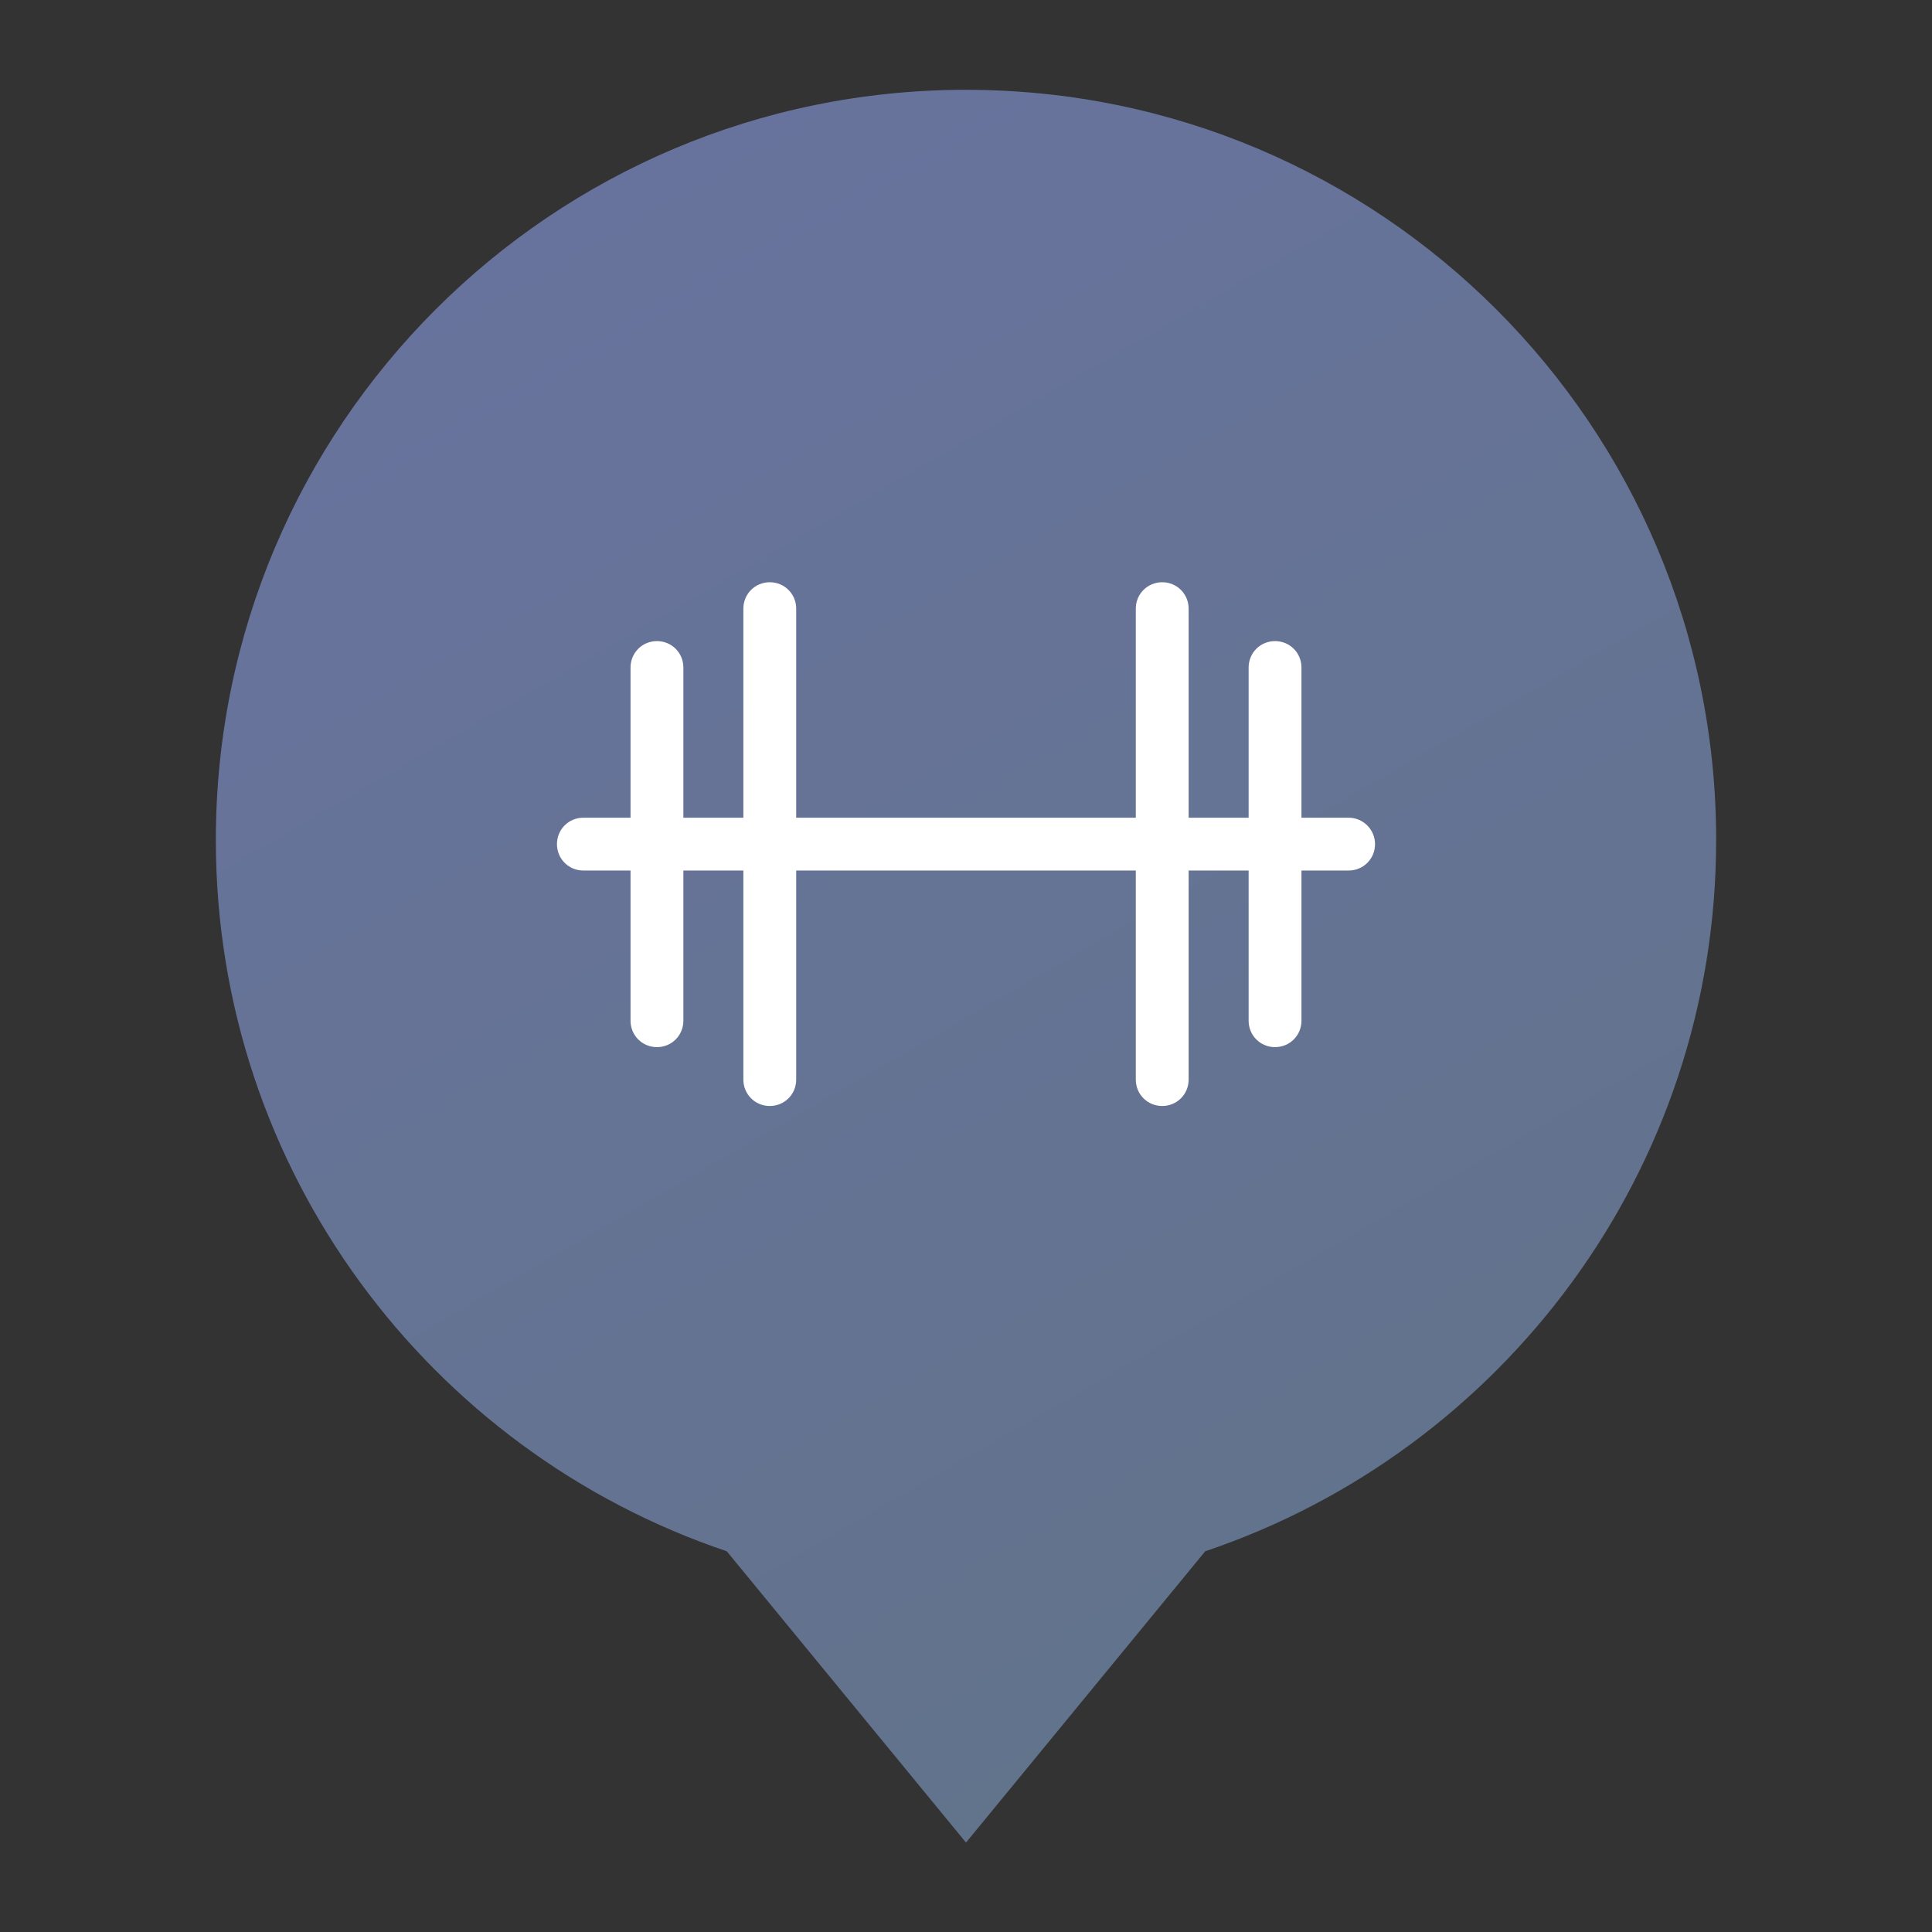 <?xml version="1.0" encoding="utf-8"?>
<!-- Generator: Adobe Illustrator 19.2.1, SVG Export Plug-In . SVG Version: 6.00 Build 0)  -->
<svg version="1.1" id="Layer_1" xmlns="http://www.w3.org/2000/svg" xmlns:xlink="http://www.w3.org/1999/xlink" x="0px" y="0px"
	 viewBox="0 0 512 512" style="enable-background:new 0 0 512 512;" xml:space="preserve">
<rect x="0" y="0" width="512" height="512" fill="#333333" stroke="none"/>
<style type="text/css">
	.st0{fill:url(#SVGID_1_);}
	.st1{fill:#FFFFFF;}
</style>
<g>
	<linearGradient id="SVGID_1_" gradientUnits="userSpaceOnUse" x1="371.055" y1="421.832" x2="156.579" y2="50.347">
		<stop  offset="0" style="stop-color:#62738C"/>
		<stop  offset="1" style="stop-color:#68739D"/>
	</linearGradient>
	<path class="st0" d="M454.8,222.6c0-109.8-89-198.8-198.8-198.8s-198.8,89-198.8,198.8c0,87.6,56.7,162,135.4,188.5l63.4,77.2
		l63.4-77.2C398.1,384.6,454.8,310.2,454.8,222.6z"/>
	<path class="st1" d="M357.4,216.7h-12.5v-39.8c0-3.9-3.1-7-7-7s-7,3.1-7,7v39.8H315v-55.4c0-3.9-3.1-7-7-7s-7,3.1-7,7v55.4h-90
		v-55.4c0-3.9-3.1-7-7-7s-7,3.1-7,7v55.4h-15.9v-39.8c0-3.9-3.1-7-7-7s-7,3.1-7,7v39.8h-12.5c-3.9,0-7,3.1-7,7c0,3.9,3.1,7,7,7h12.5
		v39.8c0,3.9,3.1,7,7,7s7-3.1,7-7v-39.8H197v55.4c0,3.9,3.1,7,7,7s7-3.1,7-7v-55.4h90v55.4c0,3.9,3.1,7,7,7s7-3.1,7-7v-55.4h15.9
		v39.8c0,3.9,3.1,7,7,7s7-3.1,7-7v-39.8h12.5c3.9,0,7-3.1,7-7C364.4,219.9,361.3,216.7,357.4,216.7z"/>
</g>
</svg>
